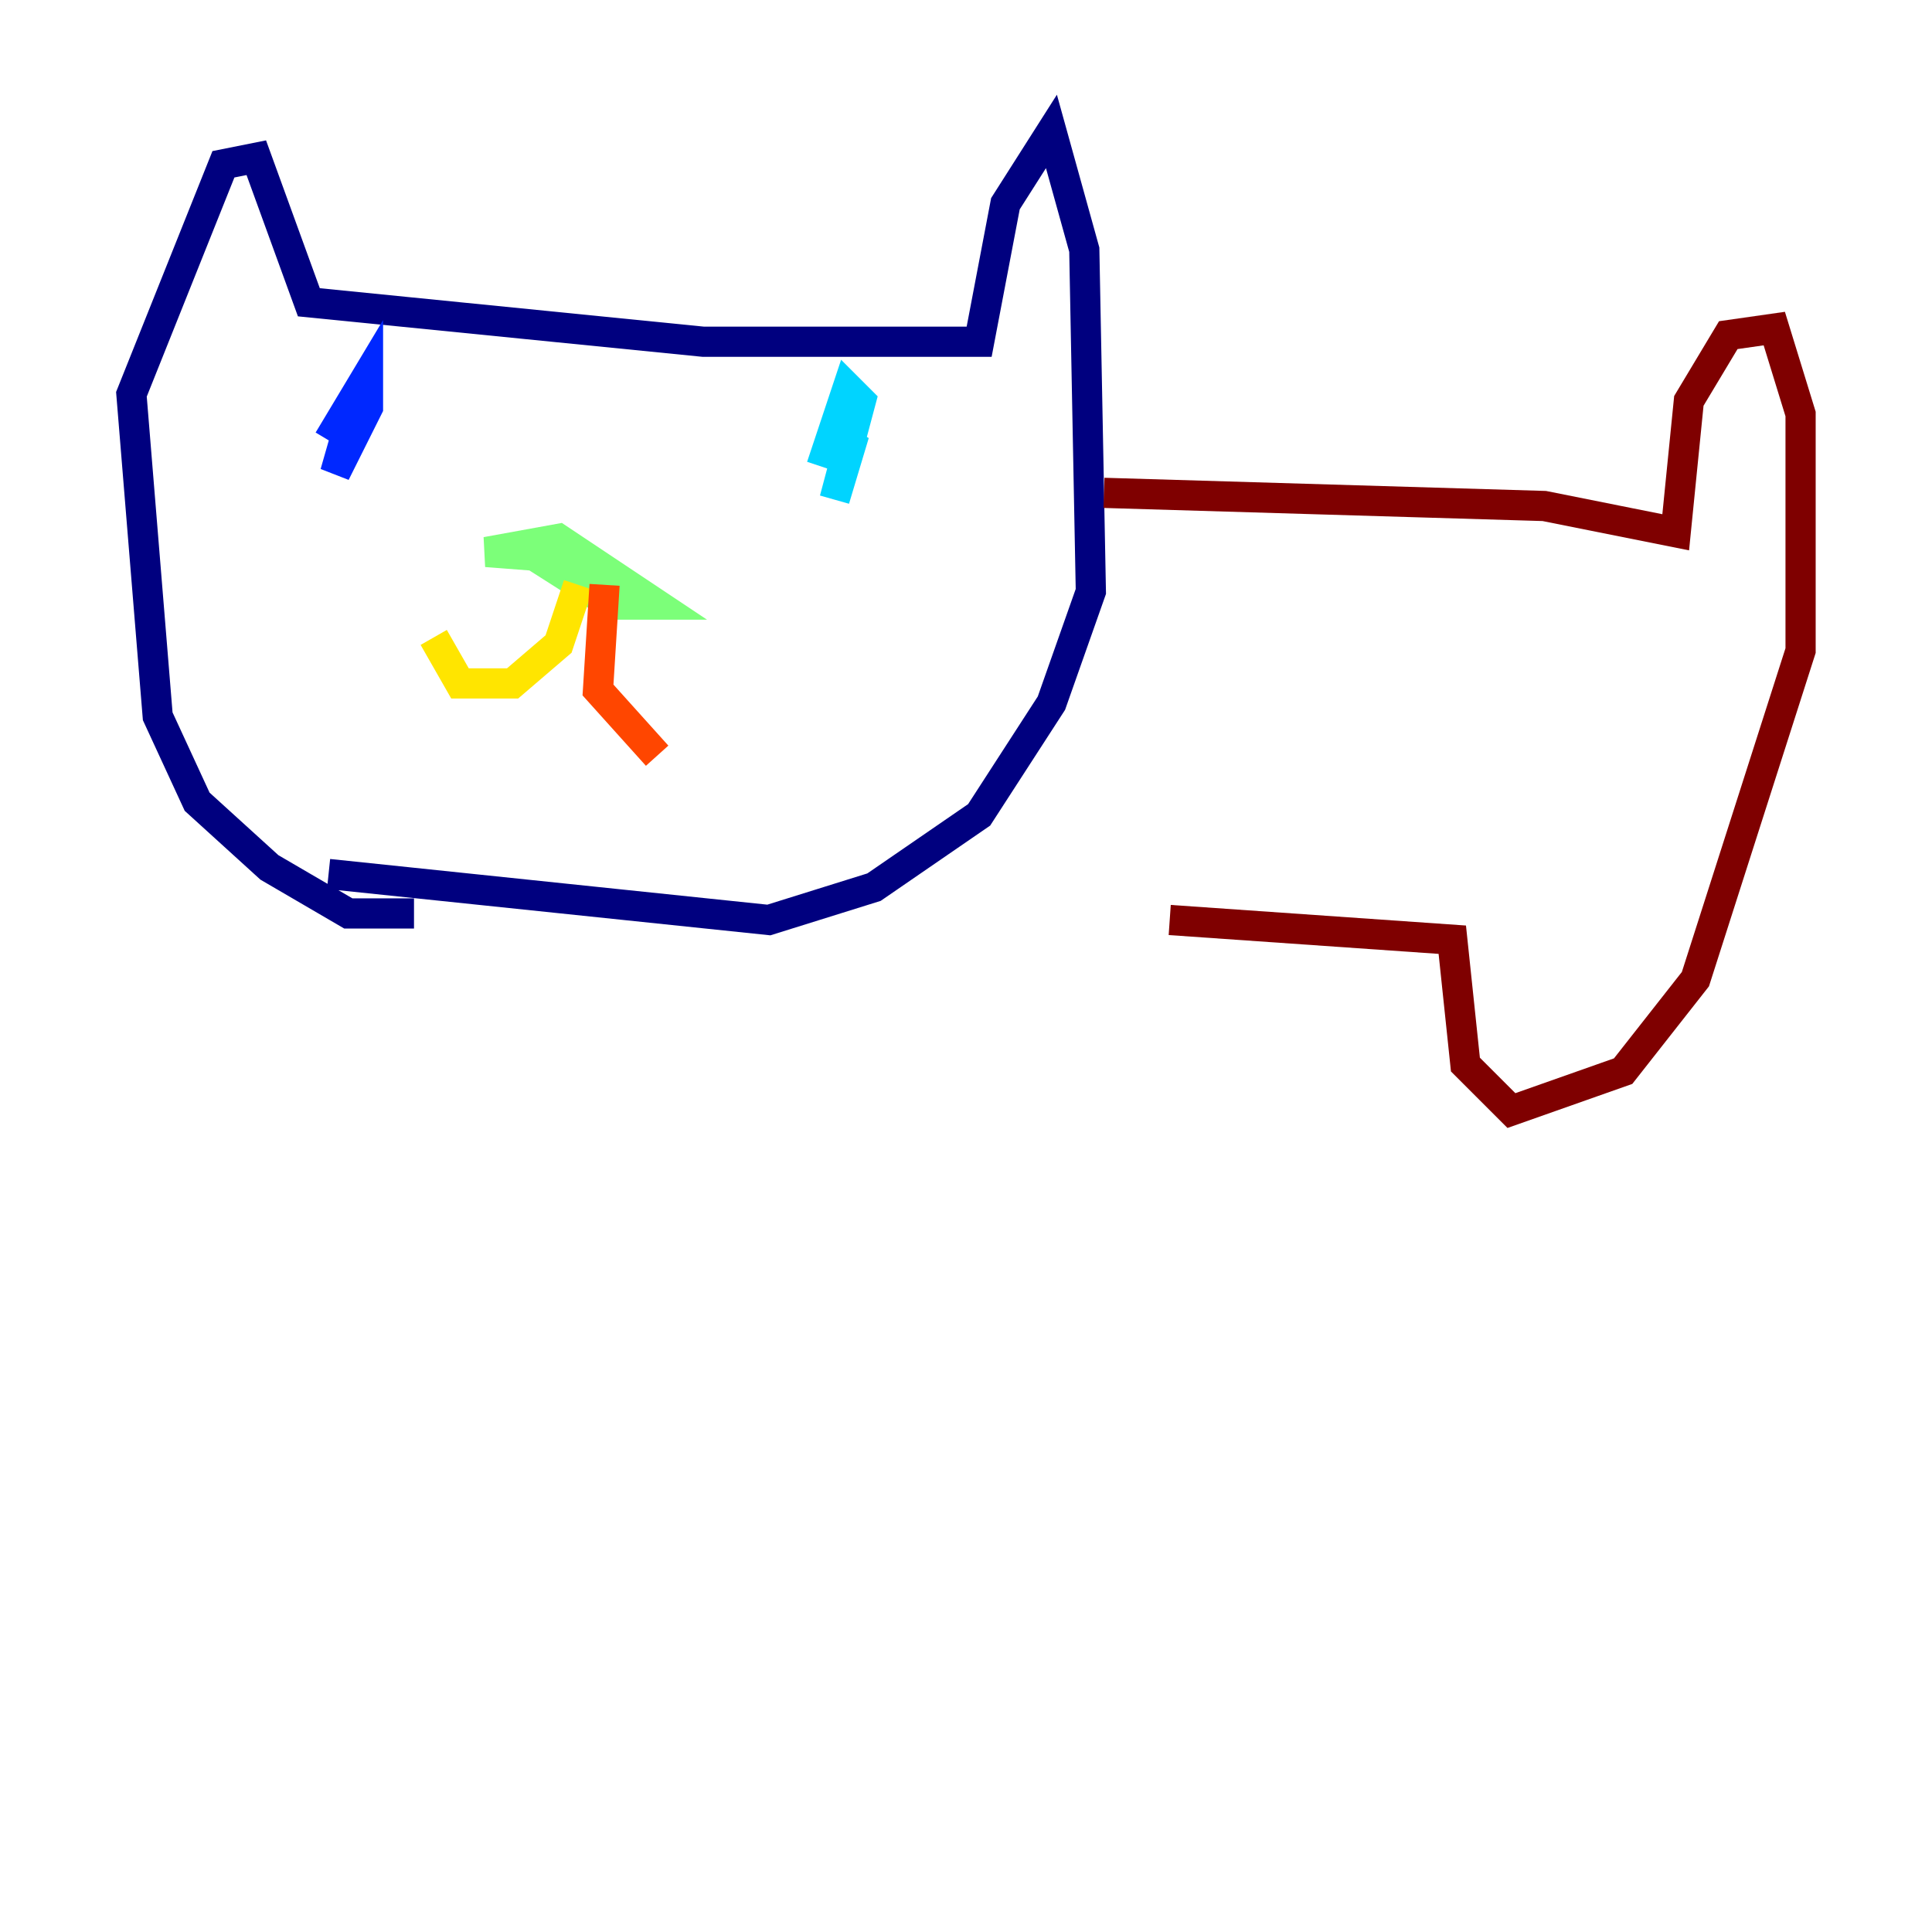 <?xml version="1.0" encoding="utf-8" ?>
<svg baseProfile="tiny" height="128" version="1.2" viewBox="0,0,128,128" width="128" xmlns="http://www.w3.org/2000/svg" xmlns:ev="http://www.w3.org/2001/xml-events" xmlns:xlink="http://www.w3.org/1999/xlink"><defs /><polyline fill="none" points="27.429,60.517 23.075,60.517 17.85,57.469 13.061,53.116 10.449,47.456 8.707,26.122 14.803,10.884 16.98,10.449 20.463,20.027 46.585,22.64 64.871,22.64 66.612,13.497 69.66,8.707 71.837,16.544 72.272,39.184 69.66,46.585 64.871,53.986 57.905,58.776 50.939,60.952 21.769,57.905" stroke="#00007f" stroke-width="2" /><polyline fill="none" points="21.769,29.17 24.381,24.816 24.381,26.993 22.204,31.347 23.075,28.299" stroke="#0028ff" stroke-width="2" /><polyline fill="none" points="54.422,30.912 56.163,25.687 57.034,26.558 55.292,33.088 56.599,28.735 54.857,30.476" stroke="#00d4ff" stroke-width="2" /><polyline fill="none" points="37.878,37.007 32.218,36.571 37.007,35.701 43.537,40.054 40.49,40.054 35.701,37.007 38.313,36.571" stroke="#7cff79" stroke-width="2" /><polyline fill="none" points="38.313,38.748 37.007,42.667 33.959,45.279 30.476,45.279 28.735,42.231" stroke="#ffe500" stroke-width="2" /><polyline fill="none" points="40.054,38.748 39.619,45.714 43.537,50.068" stroke="#ff4600" stroke-width="2" /><polyline fill="none" points="73.143,32.653 102.313,33.524 111.02,35.265 111.891,26.558 114.503,22.204 117.551,21.769 119.293,27.429 119.293,43.102 112.326,64.871 107.537,70.966 100.136,73.578 97.088,70.531 96.218,62.258 77.497,60.952" stroke="#7f0000" stroke-width="2" /></svg>